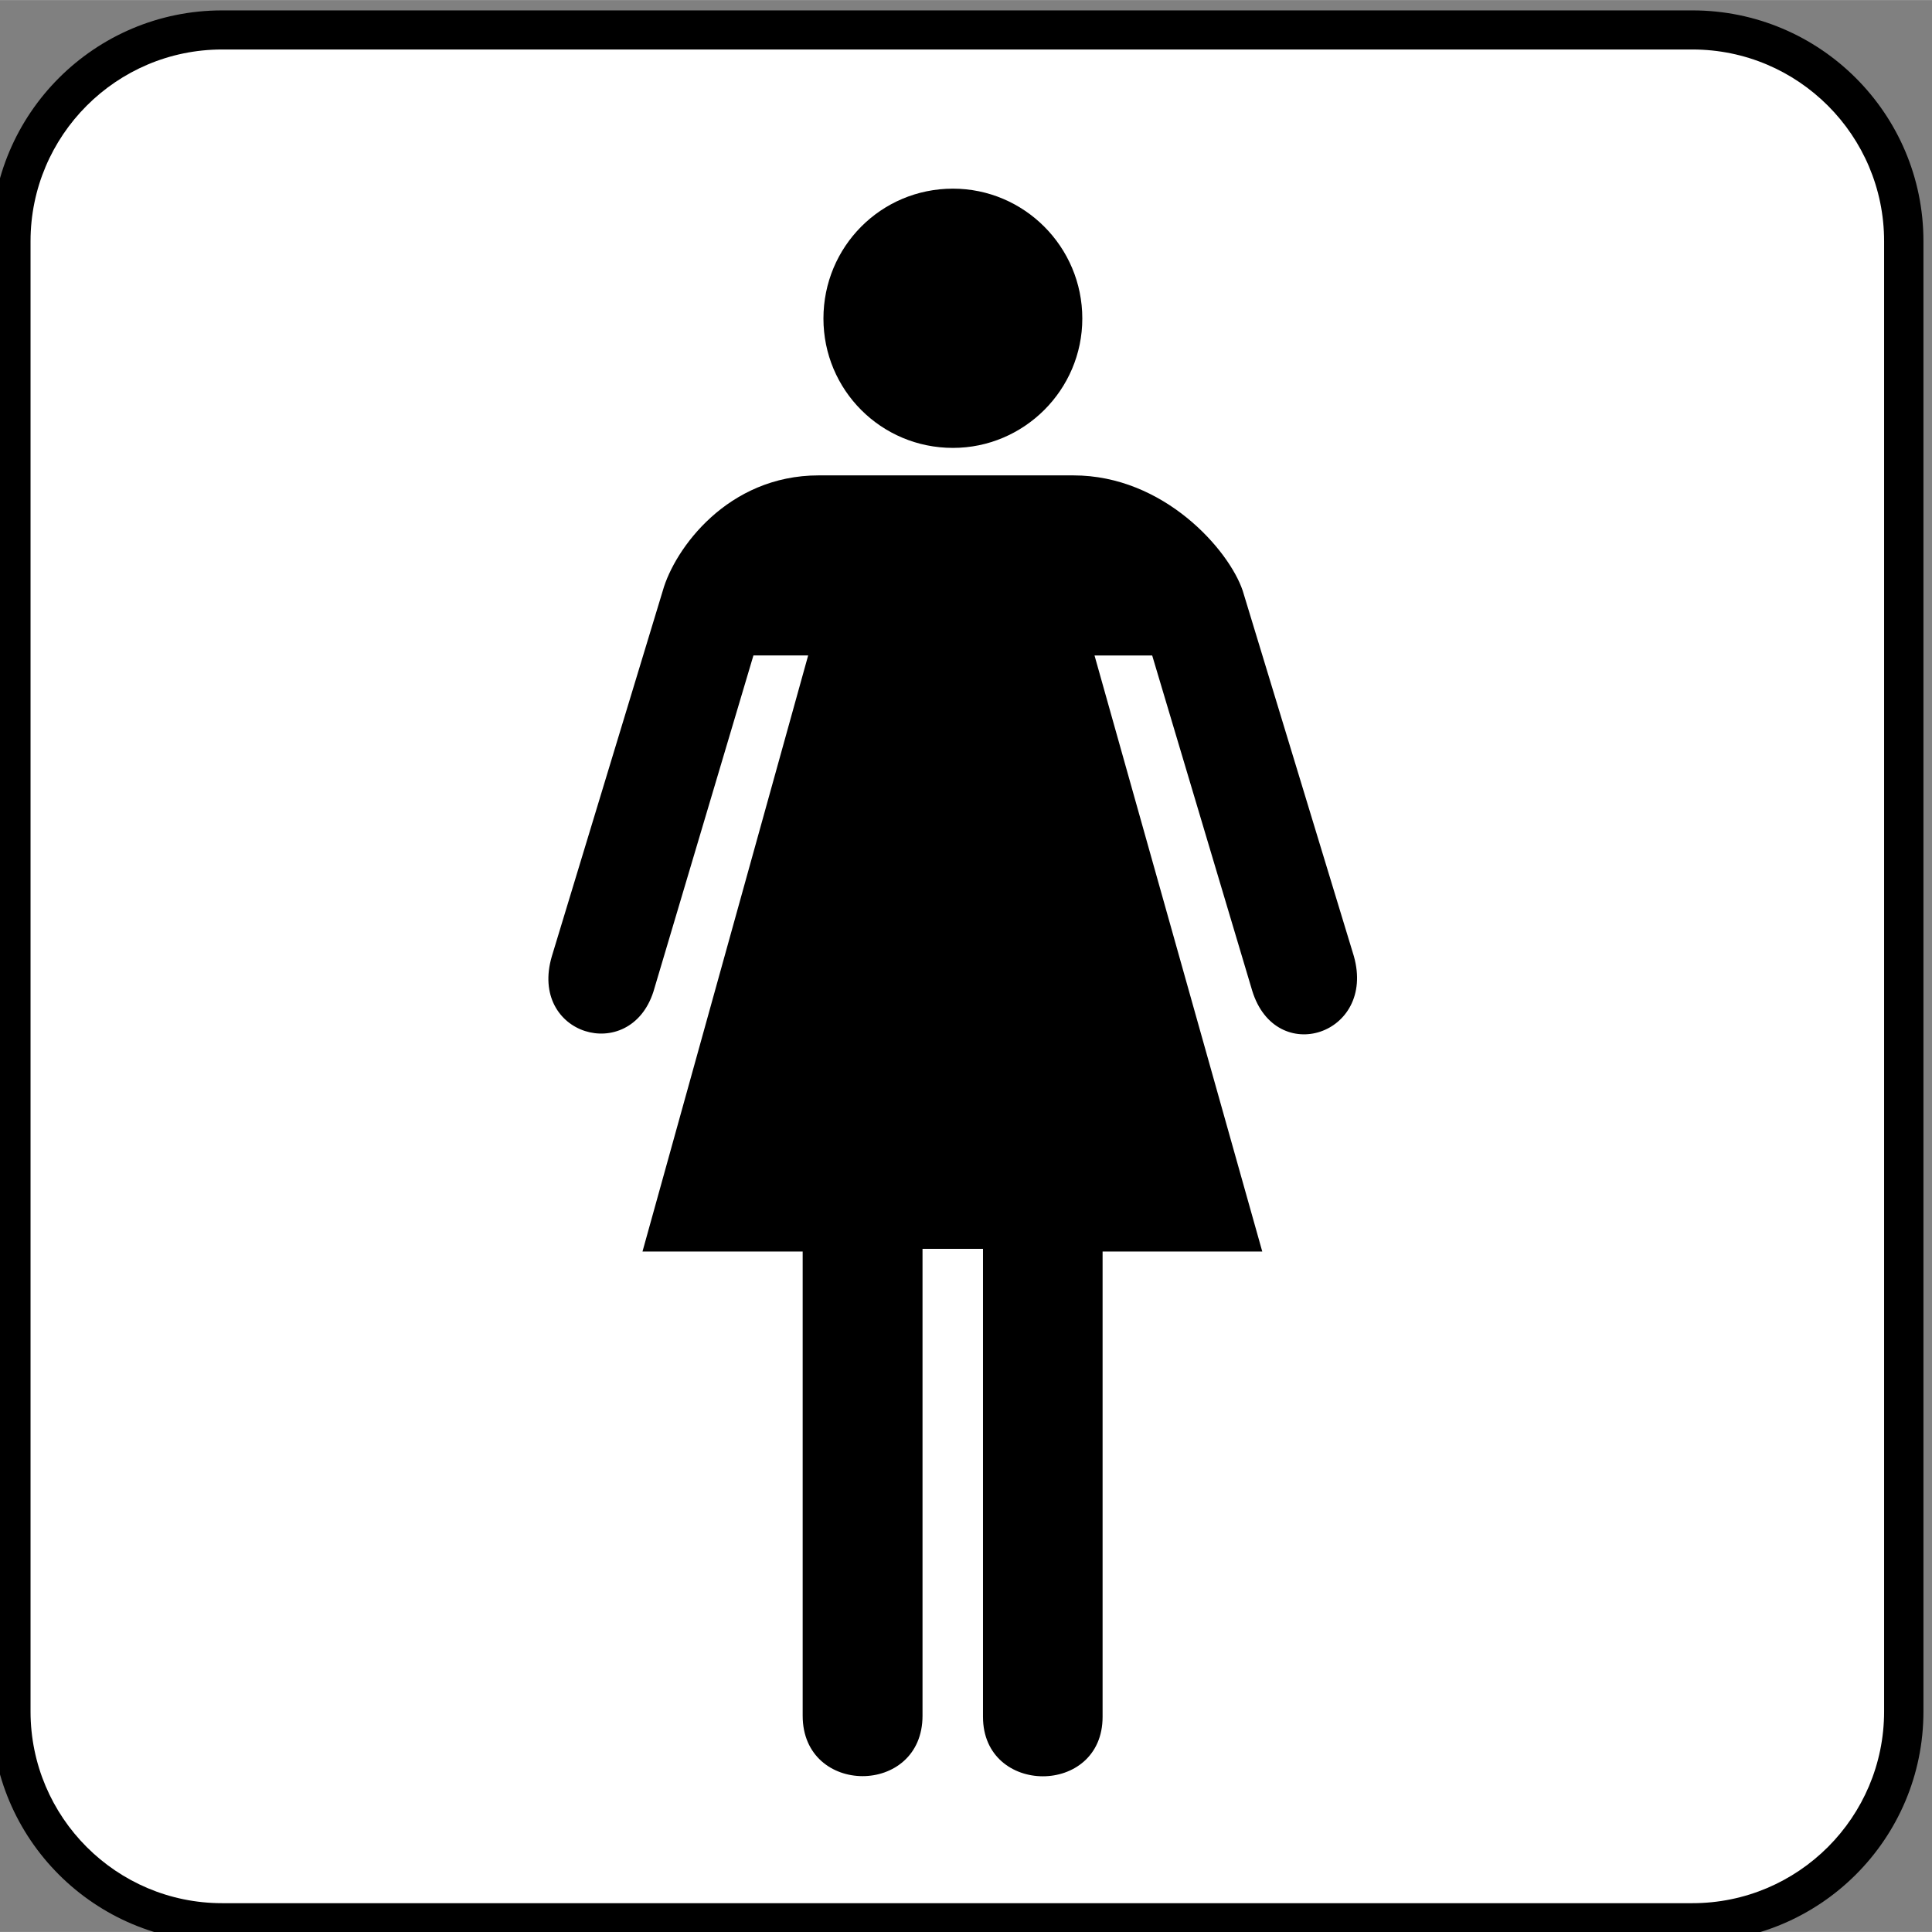 <?xml version="1.0" encoding="iso-8859-1"?>
<!-- Generator: Adobe Illustrator 13.0.2, SVG Export Plug-In . SVG Version: 6.00 Build 14948)  -->
<!DOCTYPE svg PUBLIC "-//W3C//DTD SVG 1.1//EN" "http://www.w3.org/Graphics/SVG/1.1/DTD/svg11.dtd">
<svg version="1.1" id="Layer_1" xmlns="http://www.w3.org/2000/svg" xmlns:xlink="http://www.w3.org/1999/xlink" x="0px" y="0px"
	 width="35px" height="35px" viewBox="-0.258 -0.548 123.547 123.539"
	 style="enable-background:new -0.258 -0.548 123.547 123.539;" xml:space="preserve">
<rect x="-0.258" y="-0.548" width="123.547" height="123.539" fill="#808080" stroke="none"/>
<g>
	<path d="M107.969,123.645c8.156,0,14.773-6.594,14.773-14.75V14.871c0-8.156-6.617-14.758-14.773-14.758H13.945
		c-8.148,0-14.758,6.602-14.758,14.758v94.023c0,8.156,6.609,14.75,14.758,14.75H107.969z"/>
	<path style="fill:#FFFFFF;" d="M13.945,2.613c-6.758,0-12.25,5.5-12.25,12.258v94.023c0,6.766,5.492,12.258,12.25,12.258h94.023
		c6.766,0,12.258-5.492,12.258-12.258V14.871c0-6.758-5.492-12.258-12.258-12.258H13.945z"/>
	<path d="M68.383,29.848c5.797,0,9.953,4.773,10.828,7.375l7.109,23.375c1.414,5.016-4.984,7.109-6.5,2.211l-6.398-21.445h-3.688
		L80.461,79.48H70.25v29.758c0,5.078-7.648,5.055-7.648,0v-29.93h-3.867v29.859c0,5.148-7.664,5.148-7.664,0V79.48H40.828
		l10.594-38.117h-3.5l-6.398,21.508c-1.516,4.672-7.984,2.773-6.492-2.273l7.094-23.375c0.75-2.664,4.133-7.375,9.969-7.375H68.383z
		"/>
	<path d="M60.68,28.09c4.547,0,8.273-3.711,8.273-8.273c0-4.594-3.727-8.305-8.273-8.305c-4.602,0-8.281,3.711-8.281,8.305
		C52.398,24.379,56.078,28.09,60.68,28.09z"/>
</g>
</svg>
